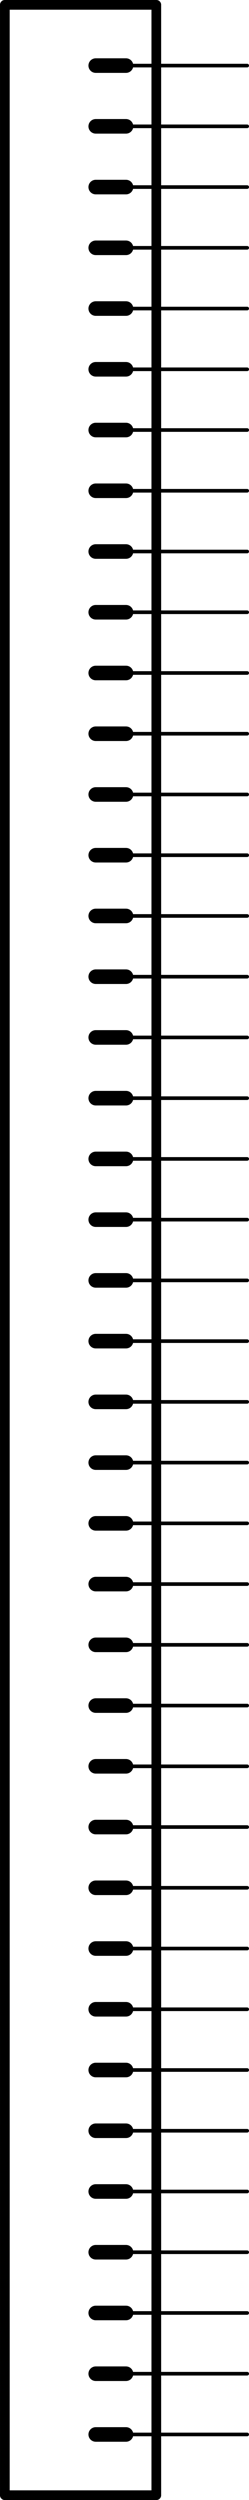 <?xml version='1.0' encoding='UTF-8' standalone='no'?>
<!-- Created with Fritzing (http://www.fritzing.org/) -->
<svg xmlns:svg='http://www.w3.org/2000/svg' xmlns='http://www.w3.org/2000/svg' version='1.2' baseProfile='tiny' x='0in' y='0in' width='0.411in' height='4.116in' viewBox='0 0 10.439 104.546' >
<g id='schematic'>
<line x1='6.553' y1='104.343' x2='0.203' y2='104.343' stroke='#000000' stroke-width='0.406' stroke-linecap='round'/>
<line x1='4.013' y1='96.723' x2='5.283' y2='96.723' stroke='#000000' stroke-width='0.61' stroke-linecap='round'/>
<line x1='4.013' y1='99.263' x2='5.283' y2='99.263' stroke='#000000' stroke-width='0.61' stroke-linecap='round'/>
<line x1='4.013' y1='101.803' x2='5.283' y2='101.803' stroke='#000000' stroke-width='0.61' stroke-linecap='round'/>
<line x1='4.013' y1='91.643' x2='5.283' y2='91.643' stroke='#000000' stroke-width='0.61' stroke-linecap='round'/>
<line x1='4.013' y1='94.183' x2='5.283' y2='94.183' stroke='#000000' stroke-width='0.61' stroke-linecap='round'/>
<line x1='4.013' y1='89.103' x2='5.283' y2='89.103' stroke='#000000' stroke-width='0.61' stroke-linecap='round'/>
<line x1='4.013' y1='86.563' x2='5.283' y2='86.563' stroke='#000000' stroke-width='0.61' stroke-linecap='round'/>
<line x1='4.013' y1='84.023' x2='5.283' y2='84.023' stroke='#000000' stroke-width='0.61' stroke-linecap='round'/>
<line x1='4.013' y1='81.483' x2='5.283' y2='81.483' stroke='#000000' stroke-width='0.61' stroke-linecap='round'/>
<line x1='4.013' y1='78.943' x2='5.283' y2='78.943' stroke='#000000' stroke-width='0.61' stroke-linecap='round'/>
<line x1='4.013' y1='71.323' x2='5.283' y2='71.323' stroke='#000000' stroke-width='0.61' stroke-linecap='round'/>
<line x1='4.013' y1='73.863' x2='5.283' y2='73.863' stroke='#000000' stroke-width='0.61' stroke-linecap='round'/>
<line x1='4.013' y1='76.403' x2='5.283' y2='76.403' stroke='#000000' stroke-width='0.61' stroke-linecap='round'/>
<line x1='0.203' y1='0.203' x2='0.203' y2='104.343' stroke='#000000' stroke-width='0.406' stroke-linecap='round'/>
<line x1='6.553' y1='104.343' x2='6.553' y2='0.203' stroke='#000000' stroke-width='0.406' stroke-linecap='round'/>
<line x1='0.203' y1='0.203' x2='6.553' y2='0.203' stroke='#000000' stroke-width='0.406' stroke-linecap='round'/>
<line x1='4.013' y1='66.243' x2='5.283' y2='66.243' stroke='#000000' stroke-width='0.61' stroke-linecap='round'/>
<line x1='4.013' y1='68.783' x2='5.283' y2='68.783' stroke='#000000' stroke-width='0.61' stroke-linecap='round'/>
<line x1='4.013' y1='63.703' x2='5.283' y2='63.703' stroke='#000000' stroke-width='0.61' stroke-linecap='round'/>
<line x1='4.013' y1='61.163' x2='5.283' y2='61.163' stroke='#000000' stroke-width='0.61' stroke-linecap='round'/>
<line x1='4.013' y1='58.623' x2='5.283' y2='58.623' stroke='#000000' stroke-width='0.61' stroke-linecap='round'/>
<line x1='4.013' y1='56.083' x2='5.283' y2='56.083' stroke='#000000' stroke-width='0.61' stroke-linecap='round'/>
<line x1='4.013' y1='53.543' x2='5.283' y2='53.543' stroke='#000000' stroke-width='0.61' stroke-linecap='round'/>
<line x1='4.013' y1='45.923' x2='5.283' y2='45.923' stroke='#000000' stroke-width='0.61' stroke-linecap='round'/>
<line x1='4.013' y1='48.463' x2='5.283' y2='48.463' stroke='#000000' stroke-width='0.61' stroke-linecap='round'/>
<line x1='4.013' y1='51.003' x2='5.283' y2='51.003' stroke='#000000' stroke-width='0.61' stroke-linecap='round'/>
<line x1='4.013' y1='40.843' x2='5.283' y2='40.843' stroke='#000000' stroke-width='0.61' stroke-linecap='round'/>
<line x1='4.013' y1='43.383' x2='5.283' y2='43.383' stroke='#000000' stroke-width='0.61' stroke-linecap='round'/>
<line x1='4.013' y1='38.303' x2='5.283' y2='38.303' stroke='#000000' stroke-width='0.61' stroke-linecap='round'/>
<line x1='4.013' y1='35.763' x2='5.283' y2='35.763' stroke='#000000' stroke-width='0.61' stroke-linecap='round'/>
<line x1='4.013' y1='33.223' x2='5.283' y2='33.223' stroke='#000000' stroke-width='0.61' stroke-linecap='round'/>
<line x1='4.013' y1='30.683' x2='5.283' y2='30.683' stroke='#000000' stroke-width='0.61' stroke-linecap='round'/>
<line x1='4.013' y1='28.143' x2='5.283' y2='28.143' stroke='#000000' stroke-width='0.61' stroke-linecap='round'/>
<line x1='4.013' y1='20.523' x2='5.283' y2='20.523' stroke='#000000' stroke-width='0.61' stroke-linecap='round'/>
<line x1='4.013' y1='23.063' x2='5.283' y2='23.063' stroke='#000000' stroke-width='0.61' stroke-linecap='round'/>
<line x1='4.013' y1='25.603' x2='5.283' y2='25.603' stroke='#000000' stroke-width='0.61' stroke-linecap='round'/>
<line x1='4.013' y1='15.443' x2='5.283' y2='15.443' stroke='#000000' stroke-width='0.61' stroke-linecap='round'/>
<line x1='4.013' y1='17.983' x2='5.283' y2='17.983' stroke='#000000' stroke-width='0.61' stroke-linecap='round'/>
<line x1='4.013' y1='12.903' x2='5.283' y2='12.903' stroke='#000000' stroke-width='0.61' stroke-linecap='round'/>
<line x1='4.013' y1='10.363' x2='5.283' y2='10.363' stroke='#000000' stroke-width='0.61' stroke-linecap='round'/>
<line x1='4.013' y1='7.823' x2='5.283' y2='7.823' stroke='#000000' stroke-width='0.61' stroke-linecap='round'/>
<line x1='4.013' y1='5.283' x2='5.283' y2='5.283' stroke='#000000' stroke-width='0.61' stroke-linecap='round'/>
<line x1='4.013' y1='2.743' x2='5.283' y2='2.743' stroke='#000000' stroke-width='0.61' stroke-linecap='round'/>
<line id='connector0pin' connectorname='1' x1='10.363' y1='101.803' x2='5.283' y2='101.803' stroke='#000000' stroke-width='0.152' stroke-linecap='round'/>
<rect id='connector0terminal' x='10.363' y='101.803' width='0' height='0' stroke='none' stroke-width='0' fill='none'/>
<line id='connector1pin' connectorname='2' x1='10.363' y1='99.263' x2='5.283' y2='99.263' stroke='#000000' stroke-width='0.152' stroke-linecap='round'/>
<rect id='connector1terminal' x='10.363' y='99.263' width='0' height='0' stroke='none' stroke-width='0' fill='none'/>
<line id='connector2pin' connectorname='3' x1='10.363' y1='96.723' x2='5.283' y2='96.723' stroke='#000000' stroke-width='0.152' stroke-linecap='round'/>
<rect id='connector2terminal' x='10.363' y='96.723' width='0' height='0' stroke='none' stroke-width='0' fill='none'/>
<line id='connector3pin' connectorname='4' x1='10.363' y1='94.183' x2='5.283' y2='94.183' stroke='#000000' stroke-width='0.152' stroke-linecap='round'/>
<rect id='connector3terminal' x='10.363' y='94.183' width='0' height='0' stroke='none' stroke-width='0' fill='none'/>
<line id='connector4pin' connectorname='5' x1='10.363' y1='91.643' x2='5.283' y2='91.643' stroke='#000000' stroke-width='0.152' stroke-linecap='round'/>
<rect id='connector4terminal' x='10.363' y='91.643' width='0' height='0' stroke='none' stroke-width='0' fill='none'/>
<line id='connector5pin' connectorname='6' x1='10.363' y1='89.103' x2='5.283' y2='89.103' stroke='#000000' stroke-width='0.152' stroke-linecap='round'/>
<rect id='connector5terminal' x='10.363' y='89.103' width='0' height='0' stroke='none' stroke-width='0' fill='none'/>
<line id='connector6pin' connectorname='7' x1='10.363' y1='86.563' x2='5.283' y2='86.563' stroke='#000000' stroke-width='0.152' stroke-linecap='round'/>
<rect id='connector6terminal' x='10.363' y='86.563' width='0' height='0' stroke='none' stroke-width='0' fill='none'/>
<line id='connector7pin' connectorname='8' x1='10.363' y1='84.023' x2='5.283' y2='84.023' stroke='#000000' stroke-width='0.152' stroke-linecap='round'/>
<rect id='connector7terminal' x='10.363' y='84.023' width='0' height='0' stroke='none' stroke-width='0' fill='none'/>
<line id='connector8pin' connectorname='9' x1='10.363' y1='81.483' x2='5.283' y2='81.483' stroke='#000000' stroke-width='0.152' stroke-linecap='round'/>
<rect id='connector8terminal' x='10.363' y='81.483' width='0' height='0' stroke='none' stroke-width='0' fill='none'/>
<line id='connector9pin' connectorname='10' x1='10.363' y1='78.943' x2='5.283' y2='78.943' stroke='#000000' stroke-width='0.152' stroke-linecap='round'/>
<rect id='connector9terminal' x='10.363' y='78.943' width='0' height='0' stroke='none' stroke-width='0' fill='none'/>
<line id='connector10pin' connectorname='11' x1='10.363' y1='76.403' x2='5.283' y2='76.403' stroke='#000000' stroke-width='0.152' stroke-linecap='round'/>
<rect id='connector10terminal' x='10.363' y='76.403' width='0' height='0' stroke='none' stroke-width='0' fill='none'/>
<line id='connector11pin' connectorname='12' x1='10.363' y1='73.863' x2='5.283' y2='73.863' stroke='#000000' stroke-width='0.152' stroke-linecap='round'/>
<rect id='connector11terminal' x='10.363' y='73.863' width='0' height='0' stroke='none' stroke-width='0' fill='none'/>
<line id='connector12pin' connectorname='13' x1='10.363' y1='71.323' x2='5.283' y2='71.323' stroke='#000000' stroke-width='0.152' stroke-linecap='round'/>
<rect id='connector12terminal' x='10.363' y='71.323' width='0' height='0' stroke='none' stroke-width='0' fill='none'/>
<line id='connector13pin' connectorname='14' x1='10.363' y1='68.783' x2='5.283' y2='68.783' stroke='#000000' stroke-width='0.152' stroke-linecap='round'/>
<rect id='connector13terminal' x='10.363' y='68.783' width='0' height='0' stroke='none' stroke-width='0' fill='none'/>
<line id='connector14pin' connectorname='15' x1='10.363' y1='66.243' x2='5.283' y2='66.243' stroke='#000000' stroke-width='0.152' stroke-linecap='round'/>
<rect id='connector14terminal' x='10.363' y='66.243' width='0' height='0' stroke='none' stroke-width='0' fill='none'/>
<line id='connector15pin' connectorname='16' x1='10.363' y1='63.703' x2='5.283' y2='63.703' stroke='#000000' stroke-width='0.152' stroke-linecap='round'/>
<rect id='connector15terminal' x='10.363' y='63.703' width='0' height='0' stroke='none' stroke-width='0' fill='none'/>
<line id='connector16pin' connectorname='17' x1='10.363' y1='61.163' x2='5.283' y2='61.163' stroke='#000000' stroke-width='0.152' stroke-linecap='round'/>
<rect id='connector16terminal' x='10.363' y='61.163' width='0' height='0' stroke='none' stroke-width='0' fill='none'/>
<line id='connector17pin' connectorname='18' x1='10.363' y1='58.623' x2='5.283' y2='58.623' stroke='#000000' stroke-width='0.152' stroke-linecap='round'/>
<rect id='connector17terminal' x='10.363' y='58.623' width='0' height='0' stroke='none' stroke-width='0' fill='none'/>
<line id='connector18pin' connectorname='19' x1='10.363' y1='56.083' x2='5.283' y2='56.083' stroke='#000000' stroke-width='0.152' stroke-linecap='round'/>
<rect id='connector18terminal' x='10.363' y='56.083' width='0' height='0' stroke='none' stroke-width='0' fill='none'/>
<line id='connector19pin' connectorname='20' x1='10.363' y1='53.543' x2='5.283' y2='53.543' stroke='#000000' stroke-width='0.152' stroke-linecap='round'/>
<rect id='connector19terminal' x='10.363' y='53.543' width='0' height='0' stroke='none' stroke-width='0' fill='none'/>
<line id='connector20pin' connectorname='21' x1='10.363' y1='51.003' x2='5.283' y2='51.003' stroke='#000000' stroke-width='0.152' stroke-linecap='round'/>
<rect id='connector20terminal' x='10.363' y='51.003' width='0' height='0' stroke='none' stroke-width='0' fill='none'/>
<line id='connector21pin' connectorname='22' x1='10.363' y1='48.463' x2='5.283' y2='48.463' stroke='#000000' stroke-width='0.152' stroke-linecap='round'/>
<rect id='connector21terminal' x='10.363' y='48.463' width='0' height='0' stroke='none' stroke-width='0' fill='none'/>
<line id='connector22pin' connectorname='23' x1='10.363' y1='45.923' x2='5.283' y2='45.923' stroke='#000000' stroke-width='0.152' stroke-linecap='round'/>
<rect id='connector22terminal' x='10.363' y='45.923' width='0' height='0' stroke='none' stroke-width='0' fill='none'/>
<line id='connector23pin' connectorname='24' x1='10.363' y1='43.383' x2='5.283' y2='43.383' stroke='#000000' stroke-width='0.152' stroke-linecap='round'/>
<rect id='connector23terminal' x='10.363' y='43.383' width='0' height='0' stroke='none' stroke-width='0' fill='none'/>
<line id='connector24pin' connectorname='25' x1='10.363' y1='40.843' x2='5.283' y2='40.843' stroke='#000000' stroke-width='0.152' stroke-linecap='round'/>
<rect id='connector24terminal' x='10.363' y='40.843' width='0' height='0' stroke='none' stroke-width='0' fill='none'/>
<line id='connector25pin' connectorname='26' x1='10.363' y1='38.303' x2='5.283' y2='38.303' stroke='#000000' stroke-width='0.152' stroke-linecap='round'/>
<rect id='connector25terminal' x='10.363' y='38.303' width='0' height='0' stroke='none' stroke-width='0' fill='none'/>
<line id='connector26pin' connectorname='27' x1='10.363' y1='35.763' x2='5.283' y2='35.763' stroke='#000000' stroke-width='0.152' stroke-linecap='round'/>
<rect id='connector26terminal' x='10.363' y='35.763' width='0' height='0' stroke='none' stroke-width='0' fill='none'/>
<line id='connector27pin' connectorname='28' x1='10.363' y1='33.223' x2='5.283' y2='33.223' stroke='#000000' stroke-width='0.152' stroke-linecap='round'/>
<rect id='connector27terminal' x='10.363' y='33.223' width='0' height='0' stroke='none' stroke-width='0' fill='none'/>
<line id='connector28pin' connectorname='29' x1='10.363' y1='30.683' x2='5.283' y2='30.683' stroke='#000000' stroke-width='0.152' stroke-linecap='round'/>
<rect id='connector28terminal' x='10.363' y='30.683' width='0' height='0' stroke='none' stroke-width='0' fill='none'/>
<line id='connector29pin' connectorname='30' x1='10.363' y1='28.143' x2='5.283' y2='28.143' stroke='#000000' stroke-width='0.152' stroke-linecap='round'/>
<rect id='connector29terminal' x='10.363' y='28.143' width='0' height='0' stroke='none' stroke-width='0' fill='none'/>
<line id='connector30pin' connectorname='31' x1='10.363' y1='25.603' x2='5.283' y2='25.603' stroke='#000000' stroke-width='0.152' stroke-linecap='round'/>
<rect id='connector30terminal' x='10.363' y='25.603' width='0' height='0' stroke='none' stroke-width='0' fill='none'/>
<line id='connector31pin' connectorname='32' x1='10.363' y1='23.063' x2='5.283' y2='23.063' stroke='#000000' stroke-width='0.152' stroke-linecap='round'/>
<rect id='connector31terminal' x='10.363' y='23.063' width='0' height='0' stroke='none' stroke-width='0' fill='none'/>
<line id='connector32pin' connectorname='33' x1='10.363' y1='20.523' x2='5.283' y2='20.523' stroke='#000000' stroke-width='0.152' stroke-linecap='round'/>
<rect id='connector32terminal' x='10.363' y='20.523' width='0' height='0' stroke='none' stroke-width='0' fill='none'/>
<line id='connector33pin' connectorname='34' x1='10.363' y1='17.983' x2='5.283' y2='17.983' stroke='#000000' stroke-width='0.152' stroke-linecap='round'/>
<rect id='connector33terminal' x='10.363' y='17.983' width='0' height='0' stroke='none' stroke-width='0' fill='none'/>
<line id='connector34pin' connectorname='35' x1='10.363' y1='15.443' x2='5.283' y2='15.443' stroke='#000000' stroke-width='0.152' stroke-linecap='round'/>
<rect id='connector34terminal' x='10.363' y='15.443' width='0' height='0' stroke='none' stroke-width='0' fill='none'/>
<line id='connector35pin' connectorname='36' x1='10.363' y1='12.903' x2='5.283' y2='12.903' stroke='#000000' stroke-width='0.152' stroke-linecap='round'/>
<rect id='connector35terminal' x='10.363' y='12.903' width='0' height='0' stroke='none' stroke-width='0' fill='none'/>
<line id='connector36pin' connectorname='37' x1='10.363' y1='10.363' x2='5.283' y2='10.363' stroke='#000000' stroke-width='0.152' stroke-linecap='round'/>
<rect id='connector36terminal' x='10.363' y='10.363' width='0' height='0' stroke='none' stroke-width='0' fill='none'/>
<line id='connector37pin' connectorname='38' x1='10.363' y1='7.823' x2='5.283' y2='7.823' stroke='#000000' stroke-width='0.152' stroke-linecap='round'/>
<rect id='connector37terminal' x='10.363' y='7.823' width='0' height='0' stroke='none' stroke-width='0' fill='none'/>
<line id='connector38pin' connectorname='39' x1='10.363' y1='5.283' x2='5.283' y2='5.283' stroke='#000000' stroke-width='0.152' stroke-linecap='round'/>
<rect id='connector38terminal' x='10.363' y='5.283' width='0' height='0' stroke='none' stroke-width='0' fill='none'/>
<line id='connector39pin' connectorname='40' x1='10.363' y1='2.743' x2='5.283' y2='2.743' stroke='#000000' stroke-width='0.152' stroke-linecap='round'/>
<rect id='connector39terminal' x='10.363' y='2.743' width='0' height='0' stroke='none' stroke-width='0' fill='none'/>
</g>
</svg>